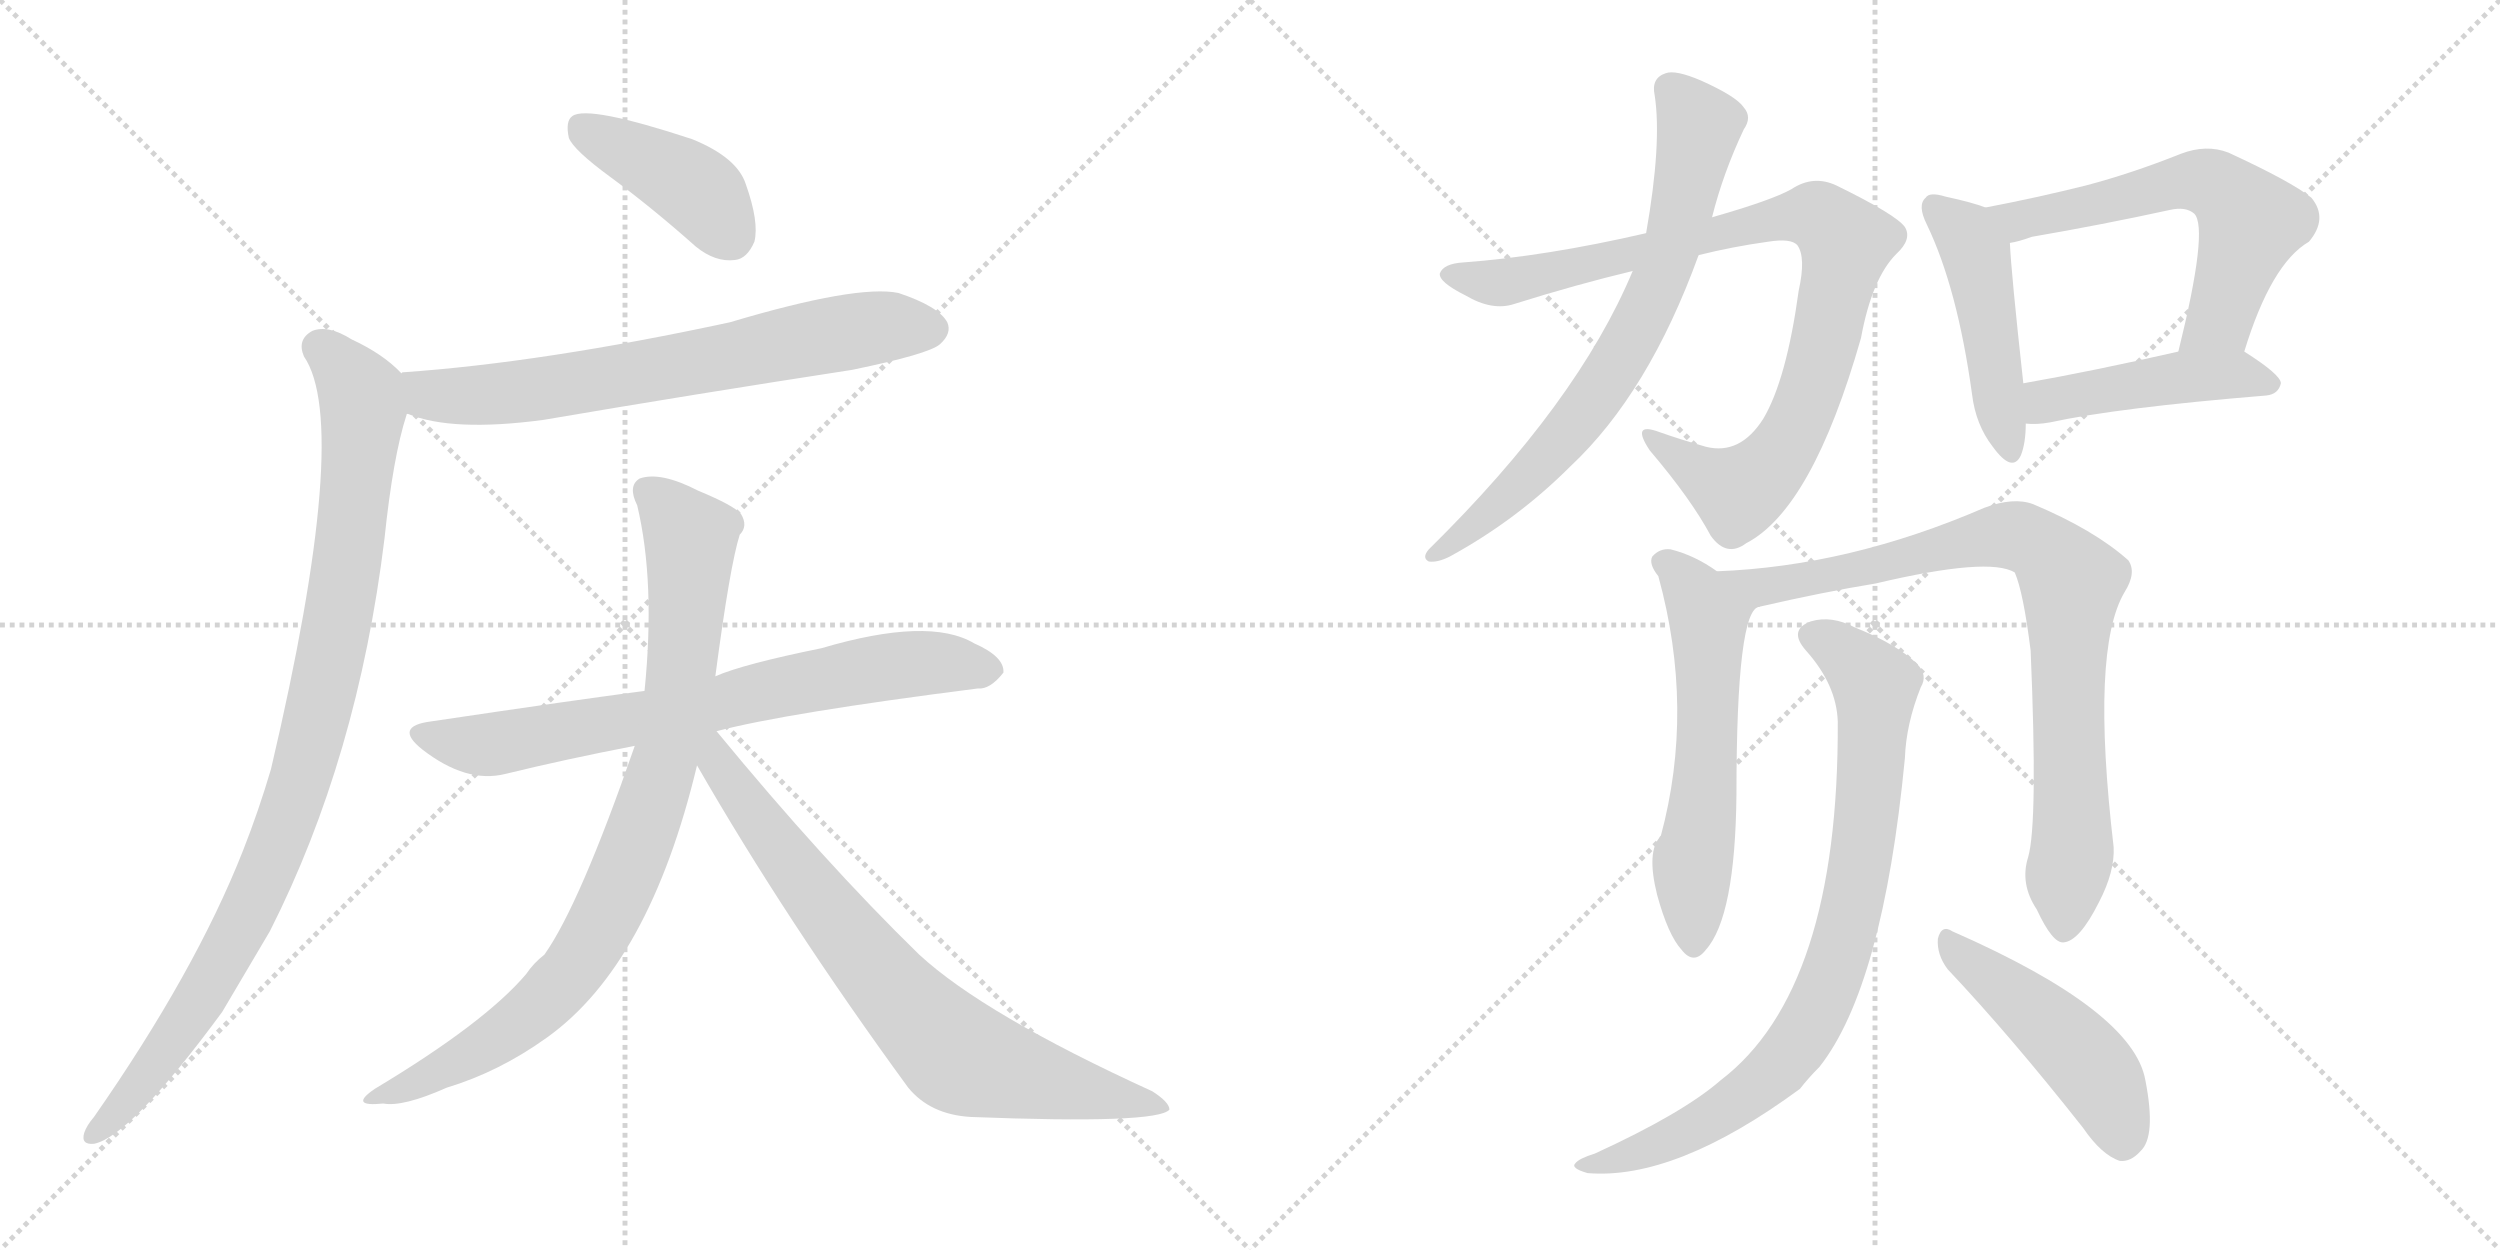 <svg version="1.1" viewBox="0 0 2048 1024" xmlns="http://www.w3.org/2000/svg">
  <g stroke="lightgray" stroke-dasharray="1,1" stroke-width="1" transform="scale(4, 4)">
    <line x1="0" y1="0" x2="256" y2="256"></line>
    <line x1="256" y1="0" x2="0" y2="256"></line>
    <line x1="128" y1="0" x2="128" y2="256"></line>
    <line x1="0" y1="128" x2="256" y2="128"></line>
    <line x1="256" y1="0" x2="512" y2="256"></line>
    <line x1="512" y1="0" x2="256" y2="256"></line>
    <line x1="384" y1="0" x2="384" y2="256"></line>
    <line x1="256" y1="128" x2="512" y2="128"></line>
  </g>
<g transform="scale(1, -1) translate(0, -850)">
   <style type="text/css">
    @keyframes keyframes0 {
      from {
       stroke: black;
       stroke-dashoffset: 412;
       stroke-width: 128;
       }
       57% {
       animation-timing-function: step-end;
       stroke: black;
       stroke-dashoffset: 0;
       stroke-width: 128;
       }
       to {
       stroke: black;
       stroke-width: 1024;
       }
       }
       #make-me-a-hanzi-animation-0 {
         animation: keyframes0 0.585s both;
         animation-delay: 0s;
         animation-timing-function: linear;
       }
    @keyframes keyframes1 {
      from {
       stroke: black;
       stroke-dashoffset: 692;
       stroke-width: 128;
       }
       69% {
       animation-timing-function: step-end;
       stroke: black;
       stroke-dashoffset: 0;
       stroke-width: 128;
       }
       to {
       stroke: black;
       stroke-width: 1024;
       }
       }
       #make-me-a-hanzi-animation-1 {
         animation: keyframes1 0.813s both;
         animation-delay: 0.585s;
         animation-timing-function: linear;
       }
    @keyframes keyframes2 {
      from {
       stroke: black;
       stroke-dashoffset: 965;
       stroke-width: 128;
       }
       76% {
       animation-timing-function: step-end;
       stroke: black;
       stroke-dashoffset: 0;
       stroke-width: 128;
       }
       to {
       stroke: black;
       stroke-width: 1024;
       }
       }
       #make-me-a-hanzi-animation-2 {
         animation: keyframes2 1.035s both;
         animation-delay: 1.398s;
         animation-timing-function: linear;
       }
    @keyframes keyframes3 {
      from {
       stroke: black;
       stroke-dashoffset: 725;
       stroke-width: 128;
       }
       70% {
       animation-timing-function: step-end;
       stroke: black;
       stroke-dashoffset: 0;
       stroke-width: 128;
       }
       to {
       stroke: black;
       stroke-width: 1024;
       }
       }
       #make-me-a-hanzi-animation-3 {
         animation: keyframes3 0.84s both;
         animation-delay: 2.434s;
         animation-timing-function: linear;
       }
    @keyframes keyframes4 {
      from {
       stroke: black;
       stroke-dashoffset: 861;
       stroke-width: 128;
       }
       74% {
       animation-timing-function: step-end;
       stroke: black;
       stroke-dashoffset: 0;
       stroke-width: 128;
       }
       to {
       stroke: black;
       stroke-width: 1024;
       }
       }
       #make-me-a-hanzi-animation-4 {
         animation: keyframes4 0.951s both;
         animation-delay: 3.274s;
         animation-timing-function: linear;
       }
    @keyframes keyframes5 {
      from {
       stroke: black;
       stroke-dashoffset: 758;
       stroke-width: 128;
       }
       71% {
       animation-timing-function: step-end;
       stroke: black;
       stroke-dashoffset: 0;
       stroke-width: 128;
       }
       to {
       stroke: black;
       stroke-width: 1024;
       }
       }
       #make-me-a-hanzi-animation-5 {
         animation: keyframes5 0.867s both;
         animation-delay: 4.224s;
         animation-timing-function: linear;
       }
    @keyframes keyframes6 {
      from {
       stroke: black;
       stroke-dashoffset: 910;
       stroke-width: 128;
       }
       75% {
       animation-timing-function: step-end;
       stroke: black;
       stroke-dashoffset: 0;
       stroke-width: 128;
       }
       to {
       stroke: black;
       stroke-width: 1024;
       }
       }
       #make-me-a-hanzi-animation-6 {
         animation: keyframes6 0.991s both;
         animation-delay: 5.091s;
         animation-timing-function: linear;
       }
    @keyframes keyframes7 {
      from {
       stroke: black;
       stroke-dashoffset: 719;
       stroke-width: 128;
       }
       70% {
       animation-timing-function: step-end;
       stroke: black;
       stroke-dashoffset: 0;
       stroke-width: 128;
       }
       to {
       stroke: black;
       stroke-width: 1024;
       }
       }
       #make-me-a-hanzi-animation-7 {
         animation: keyframes7 0.835s both;
         animation-delay: 6.082s;
         animation-timing-function: linear;
       }
    @keyframes keyframes8 {
      from {
       stroke: black;
       stroke-dashoffset: 468;
       stroke-width: 128;
       }
       60% {
       animation-timing-function: step-end;
       stroke: black;
       stroke-dashoffset: 0;
       stroke-width: 128;
       }
       to {
       stroke: black;
       stroke-width: 1024;
       }
       }
       #make-me-a-hanzi-animation-8 {
         animation: keyframes8 0.631s both;
         animation-delay: 6.917s;
         animation-timing-function: linear;
       }
    @keyframes keyframes9 {
      from {
       stroke: black;
       stroke-dashoffset: 599;
       stroke-width: 128;
       }
       66% {
       animation-timing-function: step-end;
       stroke: black;
       stroke-dashoffset: 0;
       stroke-width: 128;
       }
       to {
       stroke: black;
       stroke-width: 1024;
       }
       }
       #make-me-a-hanzi-animation-9 {
         animation: keyframes9 0.737s both;
         animation-delay: 7.548s;
         animation-timing-function: linear;
       }
    @keyframes keyframes10 {
      from {
       stroke: black;
       stroke-dashoffset: 459;
       stroke-width: 128;
       }
       60% {
       animation-timing-function: step-end;
       stroke: black;
       stroke-dashoffset: 0;
       stroke-width: 128;
       }
       to {
       stroke: black;
       stroke-width: 1024;
       }
       }
       #make-me-a-hanzi-animation-10 {
         animation: keyframes10 0.624s both;
         animation-delay: 8.285s;
         animation-timing-function: linear;
       }
    @keyframes keyframes11 {
      from {
       stroke: black;
       stroke-dashoffset: 586;
       stroke-width: 128;
       }
       66% {
       animation-timing-function: step-end;
       stroke: black;
       stroke-dashoffset: 0;
       stroke-width: 128;
       }
       to {
       stroke: black;
       stroke-width: 1024;
       }
       }
       #make-me-a-hanzi-animation-11 {
         animation: keyframes11 0.727s both;
         animation-delay: 8.909s;
         animation-timing-function: linear;
       }
    @keyframes keyframes12 {
      from {
       stroke: black;
       stroke-dashoffset: 846;
       stroke-width: 128;
       }
       73% {
       animation-timing-function: step-end;
       stroke: black;
       stroke-dashoffset: 0;
       stroke-width: 128;
       }
       to {
       stroke: black;
       stroke-width: 1024;
       }
       }
       #make-me-a-hanzi-animation-12 {
         animation: keyframes12 0.938s both;
         animation-delay: 9.636s;
         animation-timing-function: linear;
       }
    @keyframes keyframes13 {
      from {
       stroke: black;
       stroke-dashoffset: 832;
       stroke-width: 128;
       }
       73% {
       animation-timing-function: step-end;
       stroke: black;
       stroke-dashoffset: 0;
       stroke-width: 128;
       }
       to {
       stroke: black;
       stroke-width: 1024;
       }
       }
       #make-me-a-hanzi-animation-13 {
         animation: keyframes13 0.927s both;
         animation-delay: 10.574s;
         animation-timing-function: linear;
       }
    @keyframes keyframes14 {
      from {
       stroke: black;
       stroke-dashoffset: 476;
       stroke-width: 128;
       }
       61% {
       animation-timing-function: step-end;
       stroke: black;
       stroke-dashoffset: 0;
       stroke-width: 128;
       }
       to {
       stroke: black;
       stroke-width: 1024;
       }
       }
       #make-me-a-hanzi-animation-14 {
         animation: keyframes14 0.637s both;
         animation-delay: 11.501s;
         animation-timing-function: linear;
       }
</style>
<path d="M 500.0 705.0 Q 534.0 680.0 570.0 648.0 Q 586.0 635.0 602.0 637.0 Q 612.0 638.0 618.0 652.0 Q 622.0 668.0 611.0 699.0 Q 604.0 721.0 567.0 736.0 Q 482.0 764.0 469.0 755.0 Q 463.0 751.0 466.0 737.0 Q 470.0 727.0 500.0 705.0 Z" fill="lightgray"></path> 
<path d="M 334.0 511.0 Q 370.0 496.0 445.0 506.0 Q 568.0 527.0 698.0 547.0 Q 761.0 560.0 770.0 568.0 Q 780.0 577.0 776.0 586.0 Q 769.0 599.0 736.0 610.0 Q 702.0 617.0 598.0 586.0 Q 445.0 553.0 330.0 545.0 Q 329.0 545.0 329.0 544.0 C 299.0 540.0 305.0 520.0 334.0 511.0 Z" fill="lightgray"></path> 
<path d="M 329.0 544.0 Q 314.0 560.0 288.0 572.0 Q 269.0 584.0 256.0 579.0 Q 243.0 572.0 249.0 558.0 Q 288.0 501.0 222.0 220.0 Q 212.0 186.0 199.0 153.0 Q 160.0 54.0 77.0 -65.0 Q 71.0 -72.0 69.0 -78.0 Q 66.0 -88.0 77.0 -87.0 Q 107.0 -81.0 182.0 21.0 L 221.0 87.0 Q 293.0 229.0 315.0 409.0 Q 322.0 476.0 333.0 510.0 Q 333.0 511.0 334.0 511.0 C 341.0 534.0 341.0 534.0 329.0 544.0 Z" fill="lightgray"></path> 
<path d="M 587.0 251.0 Q 644.0 266.0 801.0 286.0 Q 811.0 285.0 822.0 299.0 Q 823.0 312.0 798.0 323.0 Q 761.0 345.0 673.0 319.0 Q 609.0 306.0 586.0 296.0 L 528.0 284.0 Q 474.0 277.0 353.0 259.0 Q 322.0 255.0 346.0 236.0 Q 382.0 208.0 414.0 216.0 Q 463.0 228.0 520.0 239.0 L 587.0 251.0 Z" fill="lightgray"></path> 
<path d="M 586.0 296.0 Q 598.0 387.0 606.0 412.0 Q 613.0 419.0 607.0 429.0 Q 601.0 436.0 572.0 448.0 Q 541.0 464.0 524.0 458.0 Q 514.0 452.0 522.0 436.0 Q 537.0 373.0 528.0 284.0 L 520.0 239.0 Q 475.0 109.0 446.0 68.0 Q 437.0 61.0 431.0 52.0 Q 397.0 12.0 307.0 -42.0 Q 285.0 -57.0 314.0 -54.0 Q 330.0 -57.0 366.0 -41.0 Q 409.0 -28.0 448.0 0.0 Q 532.0 60.0 571.0 223.0 L 586.0 296.0 Z" fill="lightgray"></path> 
<path d="M 571.0 223.0 Q 644.0 96.0 744.0 -41.0 Q 762.0 -63.0 795.0 -65.0 Q 948.0 -71.0 958.0 -59.0 Q 958.0 -53.0 944.0 -44.0 Q 806.0 19.0 753.0 68.0 Q 675.0 144.0 587.0 251.0 C 568.0 274.0 552.0 255.0 571.0 223.0 Z" fill="lightgray"></path> 
<path d="M 1391.5 641.0 Q 1419.5 648.0 1448.5 652.0 Q 1467.5 655.0 1472.5 649.0 Q 1479.5 639.0 1473.5 612.0 Q 1463.5 539.0 1444.5 507.0 Q 1425.5 477.0 1397.5 484.0 Q 1376.5 490.0 1359.5 496.0 Q 1335.5 505.0 1351.5 481.0 Q 1385.5 441.0 1401.5 411.0 Q 1414.5 393.0 1430.5 405.0 Q 1484.5 433.0 1524.5 573.0 Q 1533.5 622.0 1553.5 642.0 Q 1566.5 654.0 1560.5 664.0 Q 1553.5 674.0 1504.5 698.0 Q 1485.5 707.0 1467.5 695.0 Q 1451.5 686.0 1402.5 672.0 L 1348.5 659.0 Q 1266.5 640.0 1198.5 635.0 Q 1182.5 634.0 1179.5 626.0 Q 1178.5 619.0 1200.5 608.0 Q 1222.5 595.0 1240.5 601.0 Q 1291.5 617.0 1337.5 628.0 L 1391.5 641.0 Z" fill="lightgray"></path> 
<path d="M 1337.5 628.0 Q 1292.5 520.0 1170.5 400.0 Q 1164.5 393.0 1170.5 390.0 Q 1177.5 389.0 1187.5 394.0 Q 1242.5 424.0 1286.5 468.0 Q 1350.5 528.0 1391.5 641.0 L 1402.5 672.0 Q 1411.5 708.0 1428.5 744.0 Q 1435.5 754.0 1428.5 762.0 Q 1422.5 771.0 1393.5 784.0 Q 1372.5 793.0 1364.5 790.0 Q 1352.5 786.0 1355.5 772.0 Q 1361.5 733.0 1348.5 659.0 L 1337.5 628.0 Z" fill="lightgray"></path> 
<path d="M 1626.5 680.0 Q 1616.5 684.0 1593.5 689.0 Q 1580.5 693.0 1577.5 688.0 Q 1570.5 682.0 1578.5 666.0 Q 1603.5 614.0 1615.5 527.0 Q 1618.5 502.0 1632.5 484.0 Q 1648.5 462.0 1655.5 477.0 Q 1659.5 487.0 1659.5 503.0 L 1657.5 536.0 Q 1647.5 627.0 1646.5 651.0 C 1645.5 673.0 1645.5 673.0 1626.5 680.0 Z" fill="lightgray"></path> 
<path d="M 1838.5 562.0 Q 1860.5 634.0 1891.5 652.0 Q 1907.5 671.0 1893.5 688.0 Q 1877.5 701.0 1825.5 725.0 Q 1807.5 732.0 1786.5 724.0 Q 1746.5 708.0 1708.5 698.0 Q 1668.5 688.0 1626.5 680.0 C 1597.5 674.0 1617.5 644.0 1646.5 651.0 Q 1653.5 652.0 1664.5 656.0 Q 1722.5 666.0 1777.5 678.0 Q 1790.5 681.0 1797.5 675.0 Q 1809.5 663.0 1784.5 562.0 C 1777.5 533.0 1829.5 533.0 1838.5 562.0 Z" fill="lightgray"></path> 
<path d="M 1659.5 503.0 Q 1668.5 502.0 1679.5 504.0 Q 1734.5 516.0 1856.5 526.0 Q 1866.5 527.0 1868.5 536.0 Q 1868.5 543.0 1838.5 562.0 C 1824.5 571.0 1813.5 569.0 1784.5 562.0 Q 1714.5 546.0 1657.5 536.0 C 1627.5 531.0 1629.5 504.0 1659.5 503.0 Z" fill="lightgray"></path> 
<path d="M 1406.5 382.0 Q 1388.5 395.0 1368.5 400.0 Q 1359.5 401.0 1353.5 394.0 Q 1350.5 388.0 1358.5 378.0 Q 1388.5 269.0 1360.5 165.0 Q 1348.5 153.0 1357.5 117.0 Q 1366.5 84.0 1377.5 72.0 Q 1387.5 59.0 1397.5 72.0 Q 1421.5 99.0 1422.5 199.0 Q 1422.5 352.0 1441.5 353.0 C 1445.5 357.0 1431.5 366.0 1406.5 382.0 Z" fill="lightgray"></path> 
<path d="M 1661.5 148.0 Q 1654.5 126.0 1668.5 105.0 Q 1681.5 77.0 1690.5 78.0 Q 1703.5 79.0 1719.5 111.0 Q 1732.5 136.0 1731.5 156.0 Q 1712.5 318.0 1740.5 365.0 Q 1750.5 381.0 1743.5 391.0 Q 1715.5 416.0 1665.5 437.0 Q 1649.5 443.0 1625.5 434.0 Q 1514.5 386.0 1406.5 382.0 C 1376.5 380.0 1412.5 346.0 1441.5 353.0 Q 1493.5 365.0 1536.5 372.0 Q 1629.5 394.0 1650.5 381.0 Q 1657.5 365.0 1663.5 317.0 Q 1669.5 176.0 1661.5 148.0 Z" fill="lightgray"></path> 
<path d="M 1505.5 259.0 Q 1506.5 39.0 1409.5 -35.0 Q 1378.5 -62.0 1306.5 -95.0 Q 1293.5 -99.0 1290.5 -103.0 Q 1286.5 -107.0 1300.5 -111.0 Q 1372.5 -117.0 1474.5 -42.0 Q 1481.5 -33.0 1490.5 -24.0 Q 1542.5 42.0 1560.5 229.0 Q 1561.5 257.0 1573.5 287.0 Q 1579.5 297.0 1570.5 306.0 Q 1554.5 322.0 1519.5 336.0 Q 1500.5 346.0 1483.5 341.0 Q 1464.5 334.0 1479.5 317.0 Q 1504.5 289.0 1505.5 259.0 Z" fill="lightgray"></path> 
<path d="M 1595.5 56.0 Q 1646.5 2.0 1706.5 -74.0 Q 1721.5 -96.0 1736.5 -101.0 Q 1745.5 -102.0 1753.5 -93.0 Q 1766.5 -81.0 1757.5 -35.0 Q 1747.5 22.0 1599.5 87.0 Q 1590.5 93.0 1587.5 81.0 Q 1586.5 68.0 1595.5 56.0 Z" fill="lightgray"></path> 
      <clipPath id="make-me-a-hanzi-clip-0">
      <path d="M 500.0 705.0 Q 534.0 680.0 570.0 648.0 Q 586.0 635.0 602.0 637.0 Q 612.0 638.0 618.0 652.0 Q 622.0 668.0 611.0 699.0 Q 604.0 721.0 567.0 736.0 Q 482.0 764.0 469.0 755.0 Q 463.0 751.0 466.0 737.0 Q 470.0 727.0 500.0 705.0 Z" fill="lightgray"></path>
      </clipPath>
      <path clip-path="url(#make-me-a-hanzi-clip-0)" d="M 475.0 747.0 L 570.0 695.0 L 598.0 657.0 " fill="none" id="make-me-a-hanzi-animation-0" stroke-dasharray="284 568" stroke-linecap="round"></path>

      <clipPath id="make-me-a-hanzi-clip-1">
      <path d="M 334.0 511.0 Q 370.0 496.0 445.0 506.0 Q 568.0 527.0 698.0 547.0 Q 761.0 560.0 770.0 568.0 Q 780.0 577.0 776.0 586.0 Q 769.0 599.0 736.0 610.0 Q 702.0 617.0 598.0 586.0 Q 445.0 553.0 330.0 545.0 Q 329.0 545.0 329.0 544.0 C 299.0 540.0 305.0 520.0 334.0 511.0 Z" fill="lightgray"></path>
      </clipPath>
      <path clip-path="url(#make-me-a-hanzi-clip-1)" d="M 335.0 539.0 L 356.0 526.0 L 432.0 529.0 L 674.0 575.0 L 728.0 583.0 L 762.0 581.0 " fill="none" id="make-me-a-hanzi-animation-1" stroke-dasharray="564 1128" stroke-linecap="round"></path>

      <clipPath id="make-me-a-hanzi-clip-2">
      <path d="M 329.0 544.0 Q 314.0 560.0 288.0 572.0 Q 269.0 584.0 256.0 579.0 Q 243.0 572.0 249.0 558.0 Q 288.0 501.0 222.0 220.0 Q 212.0 186.0 199.0 153.0 Q 160.0 54.0 77.0 -65.0 Q 71.0 -72.0 69.0 -78.0 Q 66.0 -88.0 77.0 -87.0 Q 107.0 -81.0 182.0 21.0 L 221.0 87.0 Q 293.0 229.0 315.0 409.0 Q 322.0 476.0 333.0 510.0 Q 333.0 511.0 334.0 511.0 C 341.0 534.0 341.0 534.0 329.0 544.0 Z" fill="lightgray"></path>
      </clipPath>
      <path clip-path="url(#make-me-a-hanzi-clip-2)" d="M 262.0 565.0 L 290.0 537.0 L 298.0 514.0 L 282.0 371.0 L 248.0 216.0 L 210.0 117.0 L 160.0 23.0 L 78.0 -78.0 " fill="none" id="make-me-a-hanzi-animation-2" stroke-dasharray="837 1674" stroke-linecap="round"></path>

      <clipPath id="make-me-a-hanzi-clip-3">
      <path d="M 587.0 251.0 Q 644.0 266.0 801.0 286.0 Q 811.0 285.0 822.0 299.0 Q 823.0 312.0 798.0 323.0 Q 761.0 345.0 673.0 319.0 Q 609.0 306.0 586.0 296.0 L 528.0 284.0 Q 474.0 277.0 353.0 259.0 Q 322.0 255.0 346.0 236.0 Q 382.0 208.0 414.0 216.0 Q 463.0 228.0 520.0 239.0 L 587.0 251.0 Z" fill="lightgray"></path>
      </clipPath>
      <path clip-path="url(#make-me-a-hanzi-clip-3)" d="M 348.0 248.0 L 376.0 241.0 L 415.0 242.0 L 742.0 306.0 L 810.0 300.0 " fill="none" id="make-me-a-hanzi-animation-3" stroke-dasharray="597 1194" stroke-linecap="round"></path>

      <clipPath id="make-me-a-hanzi-clip-4">
      <path d="M 586.0 296.0 Q 598.0 387.0 606.0 412.0 Q 613.0 419.0 607.0 429.0 Q 601.0 436.0 572.0 448.0 Q 541.0 464.0 524.0 458.0 Q 514.0 452.0 522.0 436.0 Q 537.0 373.0 528.0 284.0 L 520.0 239.0 Q 475.0 109.0 446.0 68.0 Q 437.0 61.0 431.0 52.0 Q 397.0 12.0 307.0 -42.0 Q 285.0 -57.0 314.0 -54.0 Q 330.0 -57.0 366.0 -41.0 Q 409.0 -28.0 448.0 0.0 Q 532.0 60.0 571.0 223.0 L 586.0 296.0 Z" fill="lightgray"></path>
      </clipPath>
      <path clip-path="url(#make-me-a-hanzi-clip-4)" d="M 531.0 448.0 L 565.0 408.0 L 565.0 383.0 L 550.0 250.0 L 513.0 134.0 L 479.0 69.0 L 437.0 22.0 L 381.0 -17.0 L 319.0 -43.0 " fill="none" id="make-me-a-hanzi-animation-4" stroke-dasharray="733 1466" stroke-linecap="round"></path>

      <clipPath id="make-me-a-hanzi-clip-5">
      <path d="M 571.0 223.0 Q 644.0 96.0 744.0 -41.0 Q 762.0 -63.0 795.0 -65.0 Q 948.0 -71.0 958.0 -59.0 Q 958.0 -53.0 944.0 -44.0 Q 806.0 19.0 753.0 68.0 Q 675.0 144.0 587.0 251.0 C 568.0 274.0 552.0 255.0 571.0 223.0 Z" fill="lightgray"></path>
      </clipPath>
      <path clip-path="url(#make-me-a-hanzi-clip-5)" d="M 583.0 241.0 L 596.0 212.0 L 679.0 102.0 L 729.0 40.0 L 783.0 -13.0 L 857.0 -37.0 L 954.0 -57.0 " fill="none" id="make-me-a-hanzi-animation-5" stroke-dasharray="630 1260" stroke-linecap="round"></path>

      <clipPath id="make-me-a-hanzi-clip-6">
      <path d="M 1391.5 641.0 Q 1419.5 648.0 1448.5 652.0 Q 1467.5 655.0 1472.5 649.0 Q 1479.5 639.0 1473.5 612.0 Q 1463.5 539.0 1444.5 507.0 Q 1425.5 477.0 1397.5 484.0 Q 1376.5 490.0 1359.5 496.0 Q 1335.5 505.0 1351.5 481.0 Q 1385.5 441.0 1401.5 411.0 Q 1414.5 393.0 1430.5 405.0 Q 1484.5 433.0 1524.5 573.0 Q 1533.5 622.0 1553.5 642.0 Q 1566.5 654.0 1560.5 664.0 Q 1553.5 674.0 1504.5 698.0 Q 1485.5 707.0 1467.5 695.0 Q 1451.5 686.0 1402.5 672.0 L 1348.5 659.0 Q 1266.5 640.0 1198.5 635.0 Q 1182.5 634.0 1179.5 626.0 Q 1178.5 619.0 1200.5 608.0 Q 1222.5 595.0 1240.5 601.0 Q 1291.5 617.0 1337.5 628.0 L 1391.5 641.0 Z" fill="lightgray"></path>
      </clipPath>
      <path clip-path="url(#make-me-a-hanzi-clip-6)" d="M 1186.5 625.0 L 1242.5 620.0 L 1448.5 670.0 L 1484.5 674.0 L 1499.5 666.0 L 1512.5 652.0 L 1495.5 570.0 L 1484.5 532.0 L 1456.5 475.0 L 1424.5 447.0 L 1352.5 490.0 " fill="none" id="make-me-a-hanzi-animation-6" stroke-dasharray="782 1564" stroke-linecap="round"></path>

      <clipPath id="make-me-a-hanzi-clip-7">
      <path d="M 1337.5 628.0 Q 1292.5 520.0 1170.5 400.0 Q 1164.5 393.0 1170.5 390.0 Q 1177.5 389.0 1187.5 394.0 Q 1242.5 424.0 1286.5 468.0 Q 1350.5 528.0 1391.5 641.0 L 1402.5 672.0 Q 1411.5 708.0 1428.5 744.0 Q 1435.5 754.0 1428.5 762.0 Q 1422.5 771.0 1393.5 784.0 Q 1372.5 793.0 1364.5 790.0 Q 1352.5 786.0 1355.5 772.0 Q 1361.5 733.0 1348.5 659.0 L 1337.5 628.0 Z" fill="lightgray"></path>
      </clipPath>
      <path clip-path="url(#make-me-a-hanzi-clip-7)" d="M 1368.5 777.0 L 1388.5 753.0 L 1389.5 734.0 L 1367.5 640.0 L 1340.5 579.0 L 1310.5 529.0 L 1267.5 476.0 L 1174.5 395.0 " fill="none" id="make-me-a-hanzi-animation-7" stroke-dasharray="591 1182" stroke-linecap="round"></path>

      <clipPath id="make-me-a-hanzi-clip-8">
      <path d="M 1626.5 680.0 Q 1616.5 684.0 1593.5 689.0 Q 1580.5 693.0 1577.5 688.0 Q 1570.5 682.0 1578.5 666.0 Q 1603.5 614.0 1615.5 527.0 Q 1618.5 502.0 1632.5 484.0 Q 1648.5 462.0 1655.5 477.0 Q 1659.5 487.0 1659.5 503.0 L 1657.5 536.0 Q 1647.5 627.0 1646.5 651.0 C 1645.5 673.0 1645.5 673.0 1626.5 680.0 Z" fill="lightgray"></path>
      </clipPath>
      <path clip-path="url(#make-me-a-hanzi-clip-8)" d="M 1584.5 680.0 L 1606.5 662.0 L 1618.5 642.0 L 1644.5 484.0 " fill="none" id="make-me-a-hanzi-animation-8" stroke-dasharray="340 680" stroke-linecap="round"></path>

      <clipPath id="make-me-a-hanzi-clip-9">
      <path d="M 1838.5 562.0 Q 1860.5 634.0 1891.5 652.0 Q 1907.5 671.0 1893.5 688.0 Q 1877.5 701.0 1825.5 725.0 Q 1807.5 732.0 1786.5 724.0 Q 1746.5 708.0 1708.5 698.0 Q 1668.5 688.0 1626.5 680.0 C 1597.5 674.0 1617.5 644.0 1646.5 651.0 Q 1653.5 652.0 1664.5 656.0 Q 1722.5 666.0 1777.5 678.0 Q 1790.5 681.0 1797.5 675.0 Q 1809.5 663.0 1784.5 562.0 C 1777.5 533.0 1829.5 533.0 1838.5 562.0 Z" fill="lightgray"></path>
      </clipPath>
      <path clip-path="url(#make-me-a-hanzi-clip-9)" d="M 1634.5 678.0 L 1654.5 669.0 L 1787.5 701.0 L 1822.5 694.0 L 1844.5 668.0 L 1818.5 589.0 L 1791.5 573.0 " fill="none" id="make-me-a-hanzi-animation-9" stroke-dasharray="471 942" stroke-linecap="round"></path>

      <clipPath id="make-me-a-hanzi-clip-10">
      <path d="M 1659.5 503.0 Q 1668.5 502.0 1679.5 504.0 Q 1734.5 516.0 1856.5 526.0 Q 1866.5 527.0 1868.5 536.0 Q 1868.5 543.0 1838.5 562.0 C 1824.5 571.0 1813.5 569.0 1784.5 562.0 Q 1714.5 546.0 1657.5 536.0 C 1627.5 531.0 1629.5 504.0 1659.5 503.0 Z" fill="lightgray"></path>
      </clipPath>
      <path clip-path="url(#make-me-a-hanzi-clip-10)" d="M 1664.5 509.0 L 1680.5 523.0 L 1781.5 541.0 L 1837.5 543.0 L 1859.5 535.0 " fill="none" id="make-me-a-hanzi-animation-10" stroke-dasharray="331 662" stroke-linecap="round"></path>

      <clipPath id="make-me-a-hanzi-clip-11">
      <path d="M 1406.5 382.0 Q 1388.5 395.0 1368.5 400.0 Q 1359.5 401.0 1353.5 394.0 Q 1350.5 388.0 1358.5 378.0 Q 1388.5 269.0 1360.5 165.0 Q 1348.5 153.0 1357.5 117.0 Q 1366.5 84.0 1377.5 72.0 Q 1387.5 59.0 1397.5 72.0 Q 1421.5 99.0 1422.5 199.0 Q 1422.5 352.0 1441.5 353.0 C 1445.5 357.0 1431.5 366.0 1406.5 382.0 Z" fill="lightgray"></path>
      </clipPath>
      <path clip-path="url(#make-me-a-hanzi-clip-11)" d="M 1361.5 390.0 L 1371.5 386.0 L 1399.5 345.0 L 1398.5 214.0 L 1385.5 131.0 L 1387.5 76.0 " fill="none" id="make-me-a-hanzi-animation-11" stroke-dasharray="458 916" stroke-linecap="round"></path>

      <clipPath id="make-me-a-hanzi-clip-12">
      <path d="M 1661.5 148.0 Q 1654.5 126.0 1668.5 105.0 Q 1681.5 77.0 1690.5 78.0 Q 1703.5 79.0 1719.5 111.0 Q 1732.5 136.0 1731.5 156.0 Q 1712.5 318.0 1740.5 365.0 Q 1750.5 381.0 1743.5 391.0 Q 1715.5 416.0 1665.5 437.0 Q 1649.5 443.0 1625.5 434.0 Q 1514.5 386.0 1406.5 382.0 C 1376.5 380.0 1412.5 346.0 1441.5 353.0 Q 1493.5 365.0 1536.5 372.0 Q 1629.5 394.0 1650.5 381.0 Q 1657.5 365.0 1663.5 317.0 Q 1669.5 176.0 1661.5 148.0 Z" fill="lightgray"></path>
      </clipPath>
      <path clip-path="url(#make-me-a-hanzi-clip-12)" d="M 1413.5 379.0 L 1445.5 369.0 L 1640.5 412.0 L 1662.5 408.0 L 1686.5 388.0 L 1697.5 373.0 L 1693.5 260.0 L 1698.5 164.0 L 1691.5 89.0 " fill="none" id="make-me-a-hanzi-animation-12" stroke-dasharray="718 1436" stroke-linecap="round"></path>

      <clipPath id="make-me-a-hanzi-clip-13">
      <path d="M 1505.5 259.0 Q 1506.5 39.0 1409.5 -35.0 Q 1378.5 -62.0 1306.5 -95.0 Q 1293.5 -99.0 1290.5 -103.0 Q 1286.5 -107.0 1300.5 -111.0 Q 1372.5 -117.0 1474.5 -42.0 Q 1481.5 -33.0 1490.5 -24.0 Q 1542.5 42.0 1560.5 229.0 Q 1561.5 257.0 1573.5 287.0 Q 1579.5 297.0 1570.5 306.0 Q 1554.5 322.0 1519.5 336.0 Q 1500.5 346.0 1483.5 341.0 Q 1464.5 334.0 1479.5 317.0 Q 1504.5 289.0 1505.5 259.0 Z" fill="lightgray"></path>
      </clipPath>
      <path clip-path="url(#make-me-a-hanzi-clip-13)" d="M 1485.5 328.0 L 1505.5 319.0 L 1536.5 288.0 L 1529.5 180.0 L 1517.5 109.0 L 1487.5 20.0 L 1459.5 -22.0 L 1408.5 -62.0 L 1342.5 -94.0 L 1296.5 -106.0 " fill="none" id="make-me-a-hanzi-animation-13" stroke-dasharray="704 1408" stroke-linecap="round"></path>

      <clipPath id="make-me-a-hanzi-clip-14">
      <path d="M 1595.5 56.0 Q 1646.5 2.0 1706.5 -74.0 Q 1721.5 -96.0 1736.5 -101.0 Q 1745.5 -102.0 1753.5 -93.0 Q 1766.5 -81.0 1757.5 -35.0 Q 1747.5 22.0 1599.5 87.0 Q 1590.5 93.0 1587.5 81.0 Q 1586.5 68.0 1595.5 56.0 Z" fill="lightgray"></path>
      </clipPath>
      <path clip-path="url(#make-me-a-hanzi-clip-14)" d="M 1597.5 76.0 L 1701.5 -11.0 L 1723.5 -39.0 L 1738.5 -85.0 " fill="none" id="make-me-a-hanzi-animation-14" stroke-dasharray="348 696" stroke-linecap="round"></path>

</g>
</svg>
